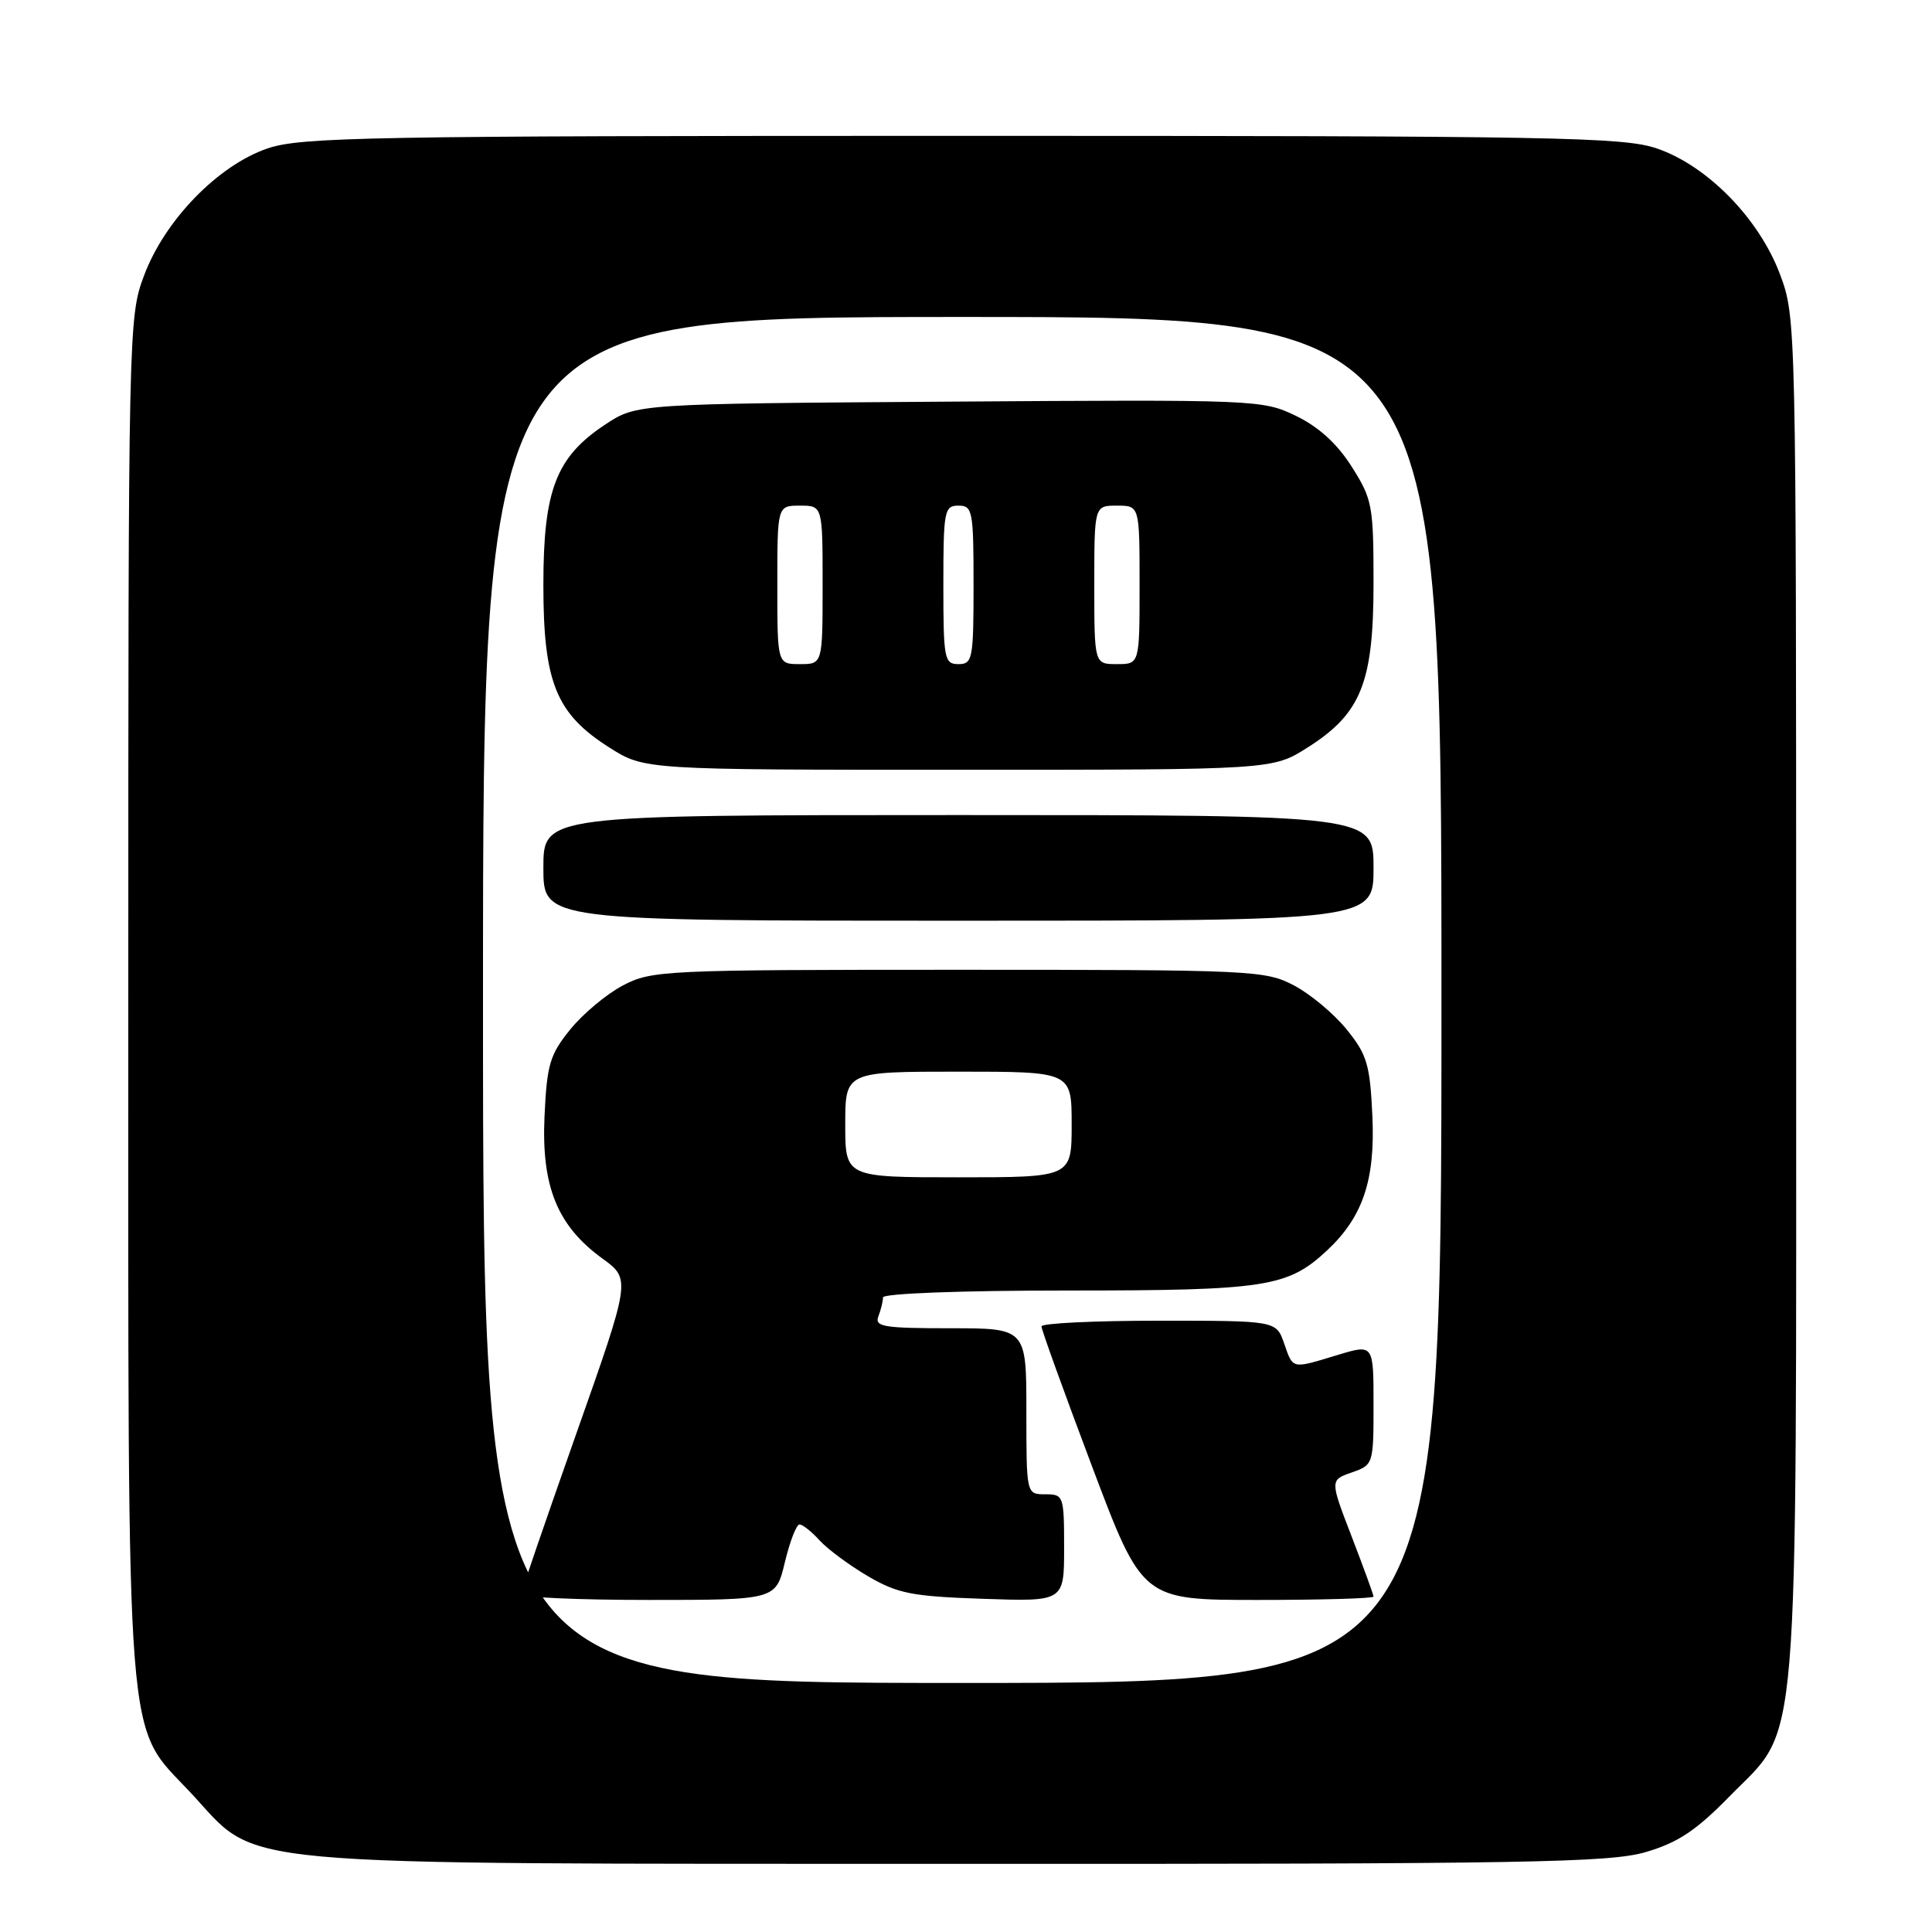 <?xml version="1.0" encoding="UTF-8" standalone="no"?>
<!DOCTYPE svg PUBLIC "-//W3C//DTD SVG 1.1//EN" "http://www.w3.org/Graphics/SVG/1.1/DTD/svg11.dtd" >
<svg xmlns="http://www.w3.org/2000/svg" xmlns:xlink="http://www.w3.org/1999/xlink" version="1.1" viewBox="0 0 256 256">
 <g >
 <path fill="currentColor"
d=" M 218.07 245.41 C 222.33 244.16 224.73 242.57 229.18 238.02 C 238.56 228.44 238.00 235.20 238.00 131.86 C 238.00 42.52 237.99 42.05 235.86 36.35 C 233.09 28.96 226.23 21.95 219.54 19.67 C 215.12 18.16 206.22 18.00 127.50 18.00 C 48.64 18.00 39.89 18.16 35.44 19.67 C 28.89 21.91 21.82 29.18 19.08 36.53 C 17.03 41.99 17.00 43.43 17.00 131.86 C 17.00 234.36 16.51 228.17 25.29 237.57 C 34.58 247.53 28.12 246.93 127.07 246.97 C 202.43 247.00 213.28 246.81 218.07 245.41 Z  M 64.00 132.50 C 64.00 42.00 64.00 42.00 127.50 42.00 C 191.00 42.00 191.00 42.00 191.00 132.50 C 191.00 223.00 191.00 223.00 127.50 223.00 C 64.00 223.00 64.00 223.00 64.00 132.50 Z  M 104.00 207.00 C 104.66 204.25 105.53 202.00 105.94 202.00 C 106.35 202.00 107.55 202.95 108.59 204.10 C 109.64 205.26 112.52 207.39 115.00 208.85 C 118.95 211.16 120.82 211.53 130.25 211.85 C 141.00 212.22 141.00 212.22 141.00 205.11 C 141.00 198.19 140.93 198.00 138.50 198.00 C 136.00 198.00 136.00 198.00 136.00 187.00 C 136.00 176.00 136.00 176.00 125.89 176.00 C 117.09 176.00 115.86 175.80 116.39 174.42 C 116.73 173.55 117.00 172.42 117.00 171.92 C 117.00 171.39 127.30 171.00 141.53 171.00 C 167.75 171.00 170.63 170.55 175.83 165.70 C 180.57 161.28 182.23 156.38 181.85 147.93 C 181.53 141.05 181.15 139.75 178.44 136.41 C 176.77 134.34 173.62 131.71 171.45 130.57 C 167.64 128.58 166.02 128.50 127.00 128.50 C 87.98 128.50 86.36 128.58 82.55 130.57 C 80.38 131.71 77.23 134.34 75.56 136.41 C 72.85 139.75 72.47 141.05 72.15 147.93 C 71.73 157.22 73.85 162.43 79.82 166.76 C 83.59 169.50 83.59 169.50 76.35 190.00 C 72.37 201.28 69.08 210.84 69.05 211.25 C 69.02 211.66 76.61 212.00 85.90 212.00 C 102.80 212.00 102.80 212.00 104.00 207.00 Z  M 182.00 211.56 C 182.00 211.32 180.70 207.75 179.11 203.62 C 176.22 196.12 176.22 196.12 179.11 195.11 C 181.97 194.11 182.00 194.03 182.00 186.10 C 182.00 178.10 182.00 178.10 177.25 179.54 C 171.08 181.41 171.36 181.47 170.15 178.00 C 169.10 175.00 169.10 175.00 153.55 175.00 C 145.00 175.00 138.00 175.34 138.00 175.75 C 137.99 176.16 141.00 184.49 144.68 194.25 C 151.37 212.00 151.37 212.00 166.68 212.00 C 175.11 212.00 182.00 211.80 182.00 211.56 Z  M 182.00 115.00 C 182.00 108.00 182.00 108.00 127.00 108.00 C 72.00 108.00 72.00 108.00 72.00 115.00 C 72.00 122.00 72.00 122.00 127.00 122.00 C 182.00 122.00 182.00 122.00 182.00 115.00 Z  M 173.26 99.05 C 180.36 94.55 182.00 90.46 182.00 77.24 C 182.00 67.00 181.84 66.14 179.11 61.84 C 177.18 58.79 174.74 56.57 171.73 55.11 C 167.30 52.97 166.60 52.94 125.79 53.22 C 84.35 53.50 84.35 53.50 80.20 56.25 C 73.68 60.56 72.00 64.92 72.00 77.50 C 72.00 90.43 73.68 94.57 80.74 99.05 C 85.39 102.00 85.39 102.00 127.00 102.00 C 168.61 102.00 168.61 102.00 173.26 99.05 Z  M 112.00 149.00 C 112.00 142.00 112.00 142.00 127.00 142.00 C 142.00 142.00 142.00 142.00 142.00 149.00 C 142.00 156.00 142.00 156.00 127.00 156.00 C 112.00 156.00 112.00 156.00 112.00 149.00 Z  M 103.00 77.50 C 103.00 67.00 103.00 67.00 106.00 67.00 C 109.00 67.00 109.00 67.00 109.00 77.50 C 109.00 88.00 109.00 88.00 106.00 88.00 C 103.00 88.00 103.00 88.00 103.00 77.50 Z  M 125.00 77.50 C 125.00 67.67 125.13 67.00 127.00 67.00 C 128.87 67.00 129.00 67.67 129.00 77.50 C 129.00 87.33 128.87 88.00 127.00 88.00 C 125.13 88.00 125.00 87.33 125.00 77.50 Z  M 145.00 77.50 C 145.00 67.00 145.00 67.00 148.00 67.00 C 151.00 67.00 151.00 67.00 151.00 77.50 C 151.00 88.00 151.00 88.00 148.00 88.00 C 145.00 88.00 145.00 88.00 145.00 77.50 Z "/>
</g>
</svg>